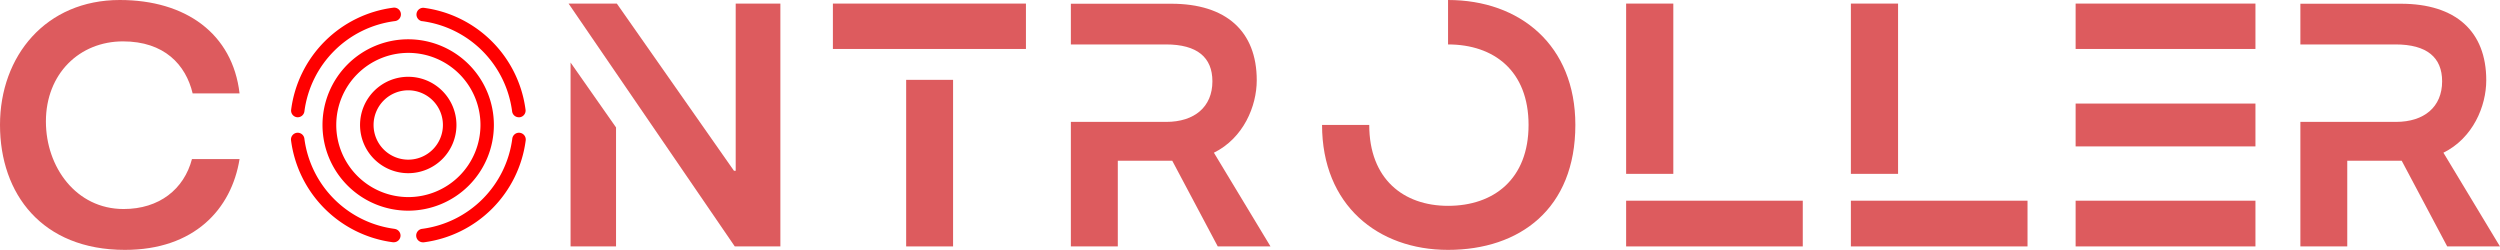<svg xmlns="http://www.w3.org/2000/svg" viewBox="0 0 816.91 81.65">
  <defs>
    <style>.cls-1,.cls-2{fill:#dd5b5e;}.cls-2{fill-opacity:0;}.cls-3{fill:red;}</style>
  </defs>
  <g id="Livello_2" data-name="Livello 2">
    <g id="Livello_1-2" data-name="Livello 1">
      <path class="cls-1"
        d="M40.82,81.65c22.6,0,34.82-13.26,37.46-29.68H62.73C60.13,61.82,52.06,68.3,40.39,68.3,24.84,68.3,15,54.56,15,39.7c0-15.64,11-26.18,25.19-26.18,13.47,0,20.52,7.6,22.76,17H78.28C76,11,60.7,0,39.14,0,15,0,0,18.27,0,40.82S13.74,81.65,40.82,81.65Z" />
      <rect class="cls-2" x="95.06" y="2.5" width="76.69" height="76.68" />
      <path class="cls-3"
        d="M137.85,6.9a34.18,34.18,0,0,1,29.49,29.49,2.21,2.21,0,0,0,2.19,1.93l.29,0a2.21,2.21,0,0,0,1.91-2.47h0a38.62,38.62,0,0,0-33.3-33.3,2.21,2.21,0,0,0-.58,4.37ZM97,38.3a2.21,2.21,0,0,0,2.47-1.91A34.19,34.19,0,0,1,129,6.9a2.21,2.21,0,1,0-.57-4.38,38.61,38.61,0,0,0-33.29,33.3A2.19,2.19,0,0,0,97,38.3h0Zm32,36.49A34.2,34.2,0,0,1,99.46,45.3,2.21,2.21,0,0,0,97,43.39h0a2.21,2.21,0,0,0-1.9,2.48,38.62,38.62,0,0,0,33.3,33.29,1.42,1.42,0,0,0,.29,0A2.2,2.2,0,0,0,130.88,77h0a2.2,2.2,0,0,0-1.93-2.2Zm40.87-31.4a2.2,2.2,0,0,0-2.47,1.9h0a34.19,34.19,0,0,1-29.49,29.49,2.21,2.21,0,0,0,.28,4.4,1.42,1.42,0,0,0,.29,0,38.62,38.62,0,0,0,33.3-33.29A2.22,2.22,0,0,0,169.82,43.39Z" />
      <path class="cls-3"
        d="M161.38,40.84a28,28,0,1,0-28,28A28,28,0,0,0,161.38,40.84Zm-28,23.56A23.56,23.56,0,1,1,157,40.85,23.58,23.58,0,0,1,133.4,64.4Z" />
      <path class="cls-3"
        d="M133.4,25.09a15.75,15.75,0,1,0,15.75,15.75A15.75,15.75,0,0,0,133.4,25.09Zm0,27.08a11.33,11.33,0,1,1,11.33-11.33A11.33,11.33,0,0,1,133.4,52.17Z" />
      <path class="cls-1"
        d="M240.1,80.52H255V1.17h-14.6V55.81h-.56L201.56,1.17H185.79Zm-53.66,0H201.3V41.64L186.44,20.43Z" />
      <path class="cls-1" d="M272.16,1.17V16h63.08V1.17ZM296.1,26.09V80.52h15.33V26.09Z" />
      <path class="cls-1"
        d="M349.92,80.52h15.34v-28h17.79l14.87,28h17.23L396.66,49.9c9.64-4.76,14-15.17,14-23.68,0-16-10-25-27.91-25H349.92V14.52H381c10.2,0,15.17,4.23,15.17,12.05,0,8.38-5.88,13.26-15.08,13.26H349.92Z" />
      <path class="cls-1"
        d="M473.17,0V14.52c15,0,26.31,8.64,26.31,26.3s-11.32,26.44-26.31,26.44c-14.52,0-25.75-8.72-25.75-26.44H432c0,26.23,18.27,40.83,41.17,40.83,23.5,0,41.6-13.48,41.6-40.83C514.77,14.77,496.67,0,473.17,0Z" />
      <path class="cls-1" d="M546.78,56.81V1.17H531.36V56.81ZM531.36,80.52h57.72V65.58H531.36Z" />
      <path class="cls-1" d="M620.22,56.81V1.17H604.8V56.81ZM604.8,80.52h57.72V65.58H604.8Z" />
      <path class="cls-1"
        d="M737,16V1.17H678.24V16Zm0,31.84v-14H678.24v14ZM678.24,80.52H737V65.58H678.24Z" />
      <path class="cls-1"
        d="M751.68,80.52H767v-28h17.79l14.87,28h17.23L798.42,49.9c9.64-4.76,14-15.17,14-23.68,0-16-10-25-27.91-25H751.68V14.52h31.1C793,14.52,798,18.75,798,26.57c0,8.38-5.88,13.26-15.08,13.26H751.68Z" />
    </g>
  </g>
</svg>
